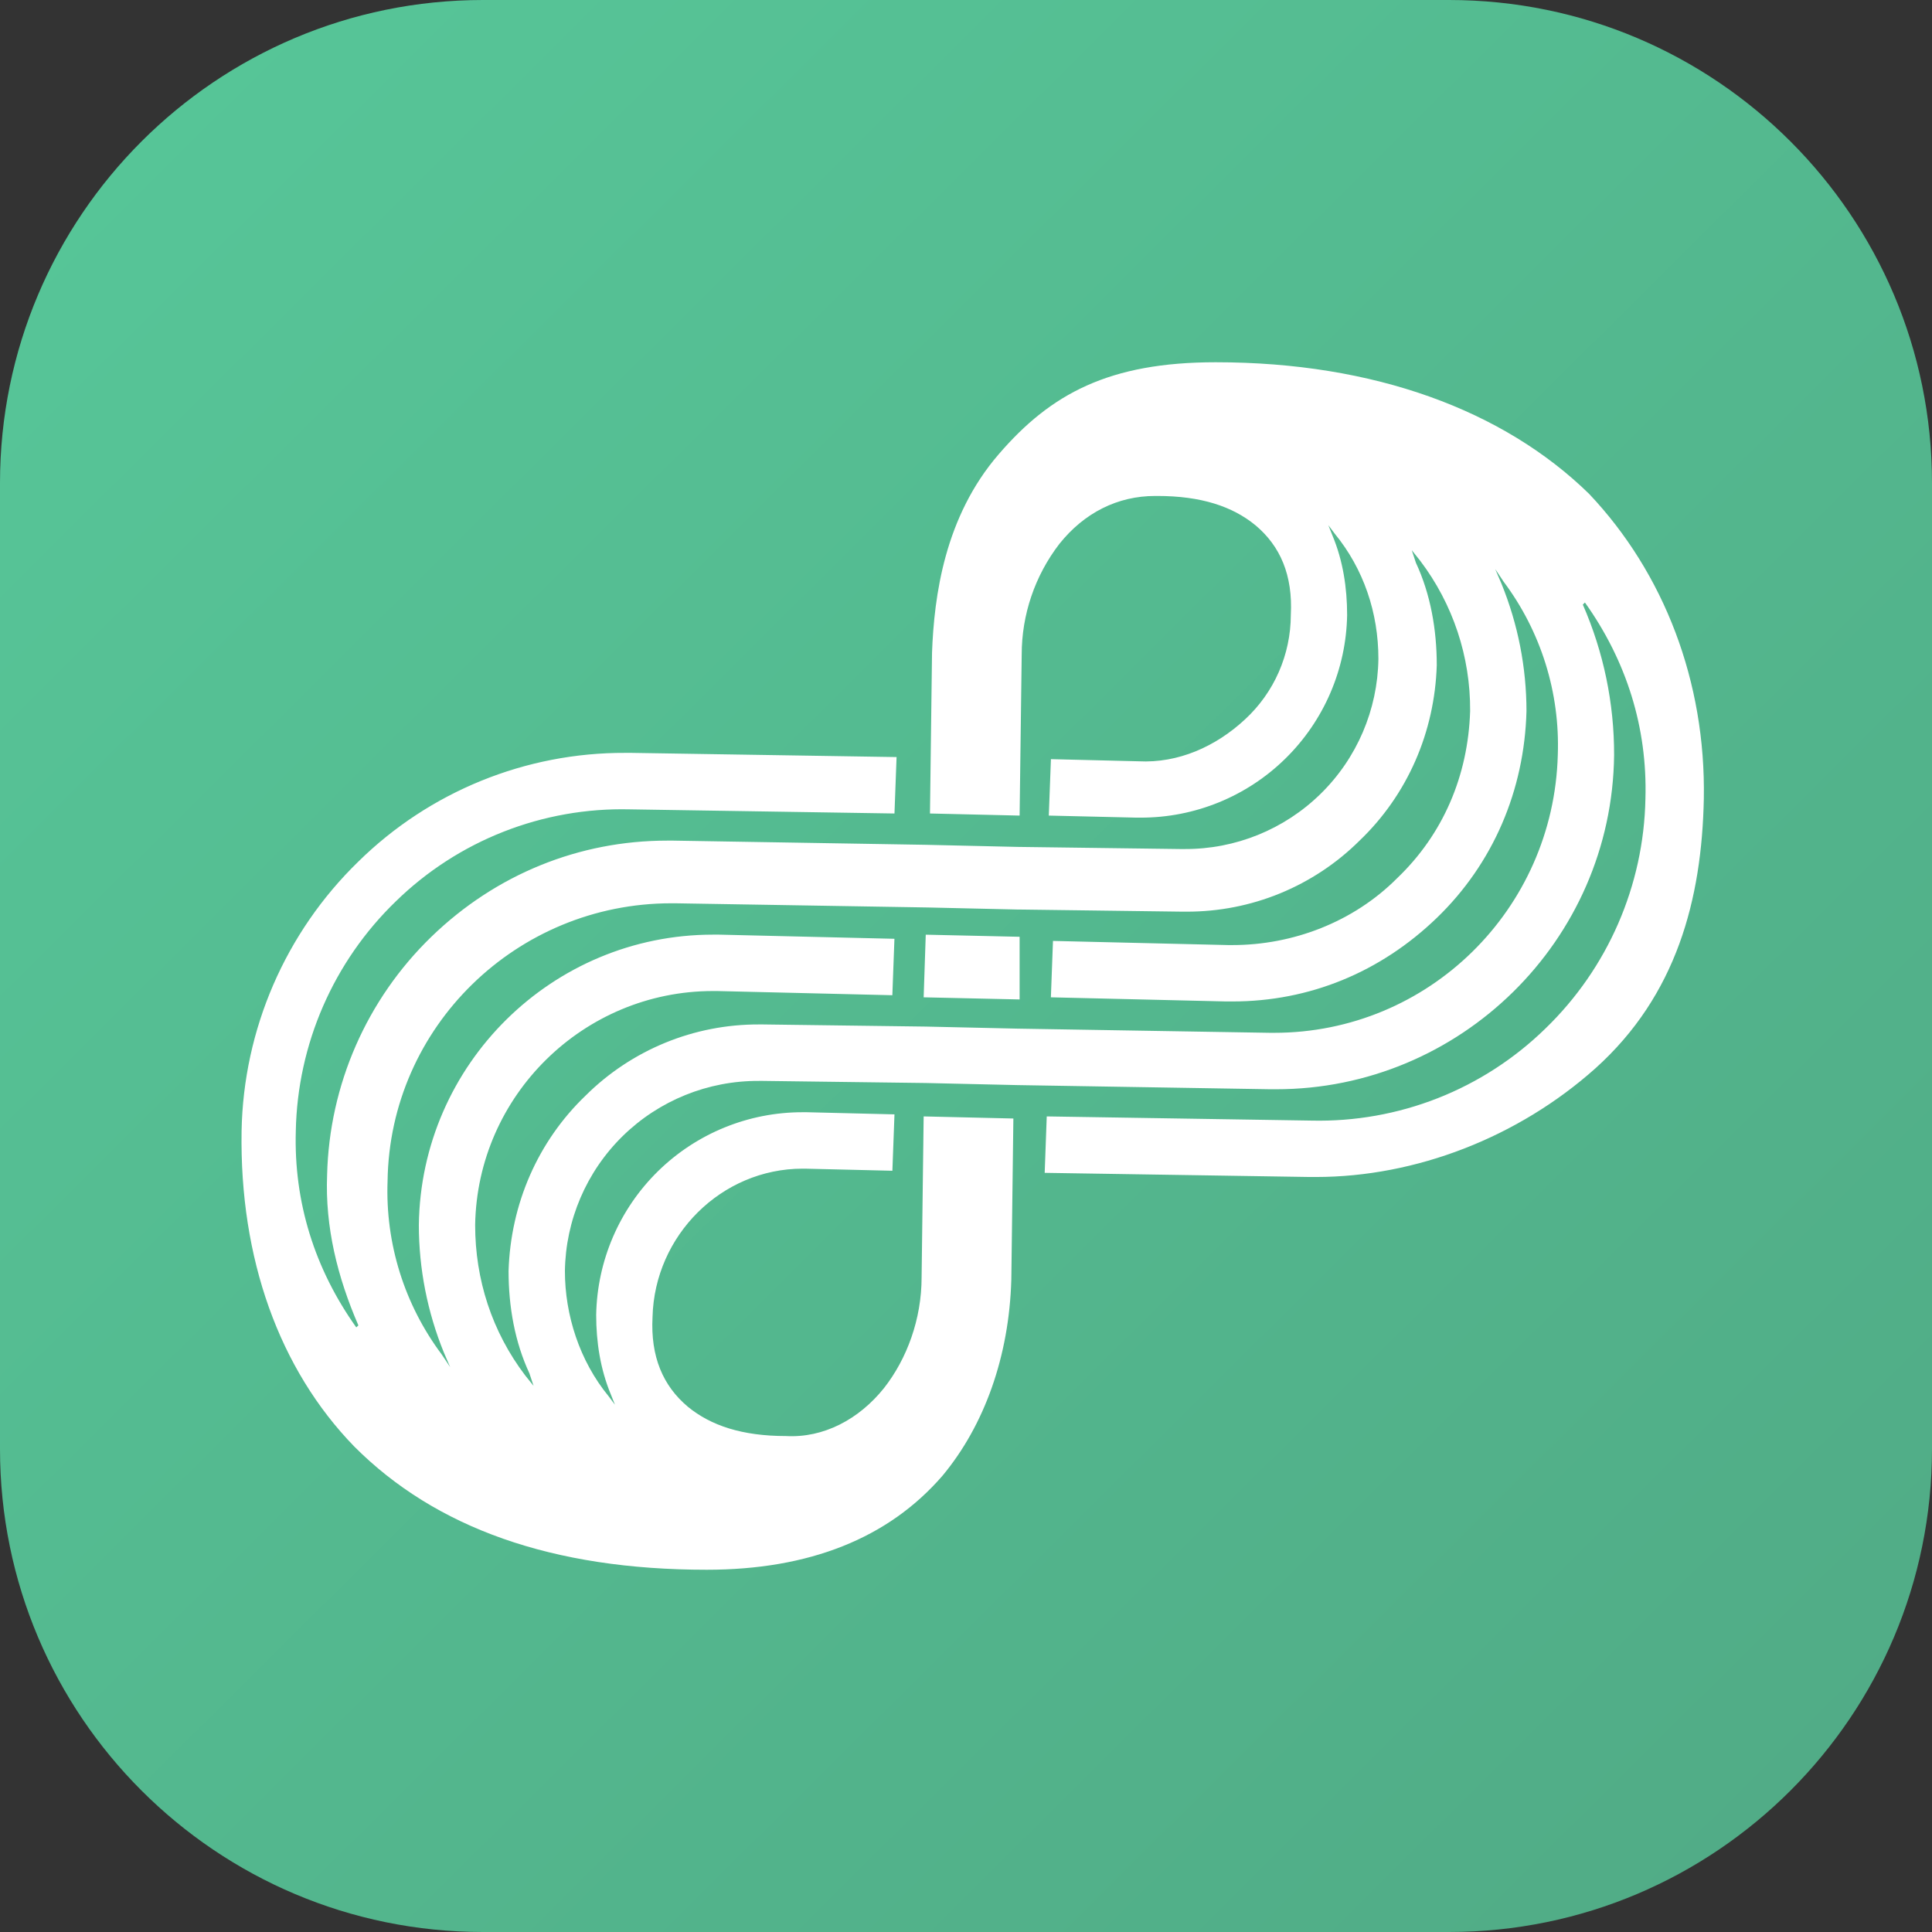 <svg width="48" height="48" viewBox="0 0 48 48" fill="none" xmlns="http://www.w3.org/2000/svg">
<rect x="0" y="0" width="48" height="48" fill="#333333" stroke="none"/>
<g clip-path="url(#clip0_1300_1413)">
<path d="M0 12C0 5.373 5.373 0 12 0H36C42.627 0 48 5.373 48 12V36C48 42.627 42.627 48 36 48H12C5.373 48 0 42.627 0 36V12Z" fill="url(#paint0_linear_1300_1413)"/>
<path fill-rule="evenodd" clip-rule="evenodd" d="M30.204 9C27.562 9 26.11 9.778 24.814 11.284C23.467 12.841 23.208 14.812 23.156 16.214L23.105 20.211L25.332 20.263L25.384 16.266C25.383 15.271 25.712 14.304 26.318 13.515C26.939 12.737 27.768 12.322 28.701 12.322H28.753C29.841 12.322 30.619 12.581 31.189 13.048C31.811 13.568 32.122 14.294 32.07 15.28C32.069 15.768 31.967 16.25 31.771 16.697C31.575 17.144 31.288 17.545 30.93 17.875C30.204 18.549 29.271 18.965 28.287 18.914L26.11 18.861L26.057 20.263L28.235 20.314H28.339C29.684 20.316 30.976 19.789 31.935 18.847C32.895 17.905 33.446 16.624 33.469 15.28C33.469 14.605 33.366 13.93 33.106 13.308L33.002 13.048L33.158 13.255C33.883 14.139 34.246 15.228 34.246 16.37C34.228 17.634 33.712 18.84 32.809 19.724C31.906 20.609 30.69 21.101 29.426 21.094H29.323L25.281 21.041L23 20.989L16.73 20.885H16.574C14.397 20.885 12.325 21.716 10.718 23.273C9.112 24.829 8.181 26.954 8.127 29.19C8.075 30.488 8.386 31.734 8.904 32.928L8.852 32.979C7.817 31.526 7.298 29.866 7.349 28.1C7.391 25.943 8.285 23.89 9.837 22.391C10.604 21.643 11.512 21.056 12.509 20.664C13.506 20.272 14.571 20.083 15.642 20.108L22.223 20.211L22.275 18.809L15.693 18.705H15.538C13.057 18.695 10.673 19.666 8.904 21.405C7.091 23.166 6.048 25.573 6.002 28.1C5.951 31.266 6.935 34.017 8.801 35.938C10.821 37.963 13.724 39 17.558 39C20.098 39 22.068 38.222 23.416 36.664C24.452 35.419 25.073 33.706 25.126 31.786L25.177 27.789L22.948 27.737L22.897 31.734C22.897 32.772 22.534 33.758 21.964 34.485C21.342 35.263 20.461 35.73 19.528 35.678C18.44 35.678 17.662 35.419 17.092 34.952C16.471 34.432 16.16 33.706 16.212 32.72C16.263 30.695 17.922 29.035 19.943 29.035H19.995L22.171 29.087L22.223 27.686L20.047 27.633H19.942C18.598 27.631 17.306 28.158 16.346 29.1C15.387 30.042 14.836 31.324 14.812 32.668C14.812 33.343 14.916 34.017 15.175 34.641L15.278 34.9L15.123 34.692C14.397 33.81 14.035 32.668 14.035 31.578C14.053 30.315 14.569 29.109 15.472 28.224C16.375 27.34 17.591 26.848 18.855 26.855H18.958L23.001 26.907L25.281 26.959L31.552 27.062H31.707C36.267 27.062 40.051 23.377 40.102 18.759C40.105 17.472 39.84 16.199 39.325 15.021L39.377 14.969C40.413 16.422 40.932 18.083 40.88 19.847C40.838 22.005 39.944 24.058 38.392 25.557C37.625 26.305 36.717 26.892 35.721 27.284C34.724 27.676 33.659 27.865 32.588 27.841L26.006 27.737L25.955 29.139L32.536 29.242H32.692C35.179 29.242 37.718 28.256 39.636 26.544C41.658 24.726 42.28 22.34 42.331 19.848C42.383 16.941 41.346 14.241 39.481 12.27C37.356 10.193 34.143 9 30.204 9ZM31.654 25.66H31.55V25.66L25.28 25.556L23 25.505L18.956 25.452H18.854C18.056 25.45 17.265 25.604 16.527 25.907C15.789 26.21 15.118 26.655 14.552 27.217C13.36 28.359 12.686 29.916 12.635 31.578C12.635 32.46 12.79 33.342 13.153 34.12L13.256 34.431L13.049 34.173C12.22 33.082 11.805 31.785 11.805 30.435C11.857 27.217 14.5 24.622 17.713 24.622H17.817L22.17 24.726L22.222 23.324L17.869 23.221H17.713C13.723 23.221 10.457 26.439 10.406 30.436C10.407 31.521 10.618 32.596 11.027 33.601L11.184 33.965L10.976 33.653C10.047 32.413 9.572 30.893 9.629 29.345C9.681 25.505 12.842 22.442 16.676 22.442H16.781L23.051 22.546L25.28 22.597H25.331L29.375 22.65H29.477C30.275 22.652 31.066 22.498 31.804 22.195C32.542 21.892 33.213 21.447 33.779 20.884C34.971 19.743 35.645 18.186 35.696 16.525C35.696 15.642 35.541 14.76 35.178 13.982L35.075 13.67L35.282 13.929C36.098 15.004 36.535 16.318 36.525 17.667C36.474 19.276 35.852 20.729 34.711 21.819C33.624 22.91 32.12 23.48 30.617 23.48H30.514L26.161 23.377L26.109 24.778L30.462 24.881H30.617C32.535 24.881 34.297 24.155 35.696 22.806C37.095 21.456 37.873 19.639 37.925 17.667C37.924 16.581 37.713 15.506 37.303 14.5L37.148 14.138L37.355 14.449C38.284 15.688 38.759 17.209 38.703 18.757C38.599 22.597 35.489 25.66 31.654 25.66ZM25.332 24.831L22.948 24.778L23 23.222L25.332 23.274V24.831Z" fill="white"/>
</g>
<defs>
<linearGradient id="paint0_linear_1300_1413" x1="48" y1="48" x2="0.147" y2="-0.146" gradientUnits="userSpaceOnUse">
<stop stop-color="#50AA85"/>
<stop offset="1" stop-color="#57C799"/>
</linearGradient>
<clipPath id="clip0_1300_1413">
<rect width="48" height="48" fill="white"/>
</clipPath>
</defs>
</svg>
